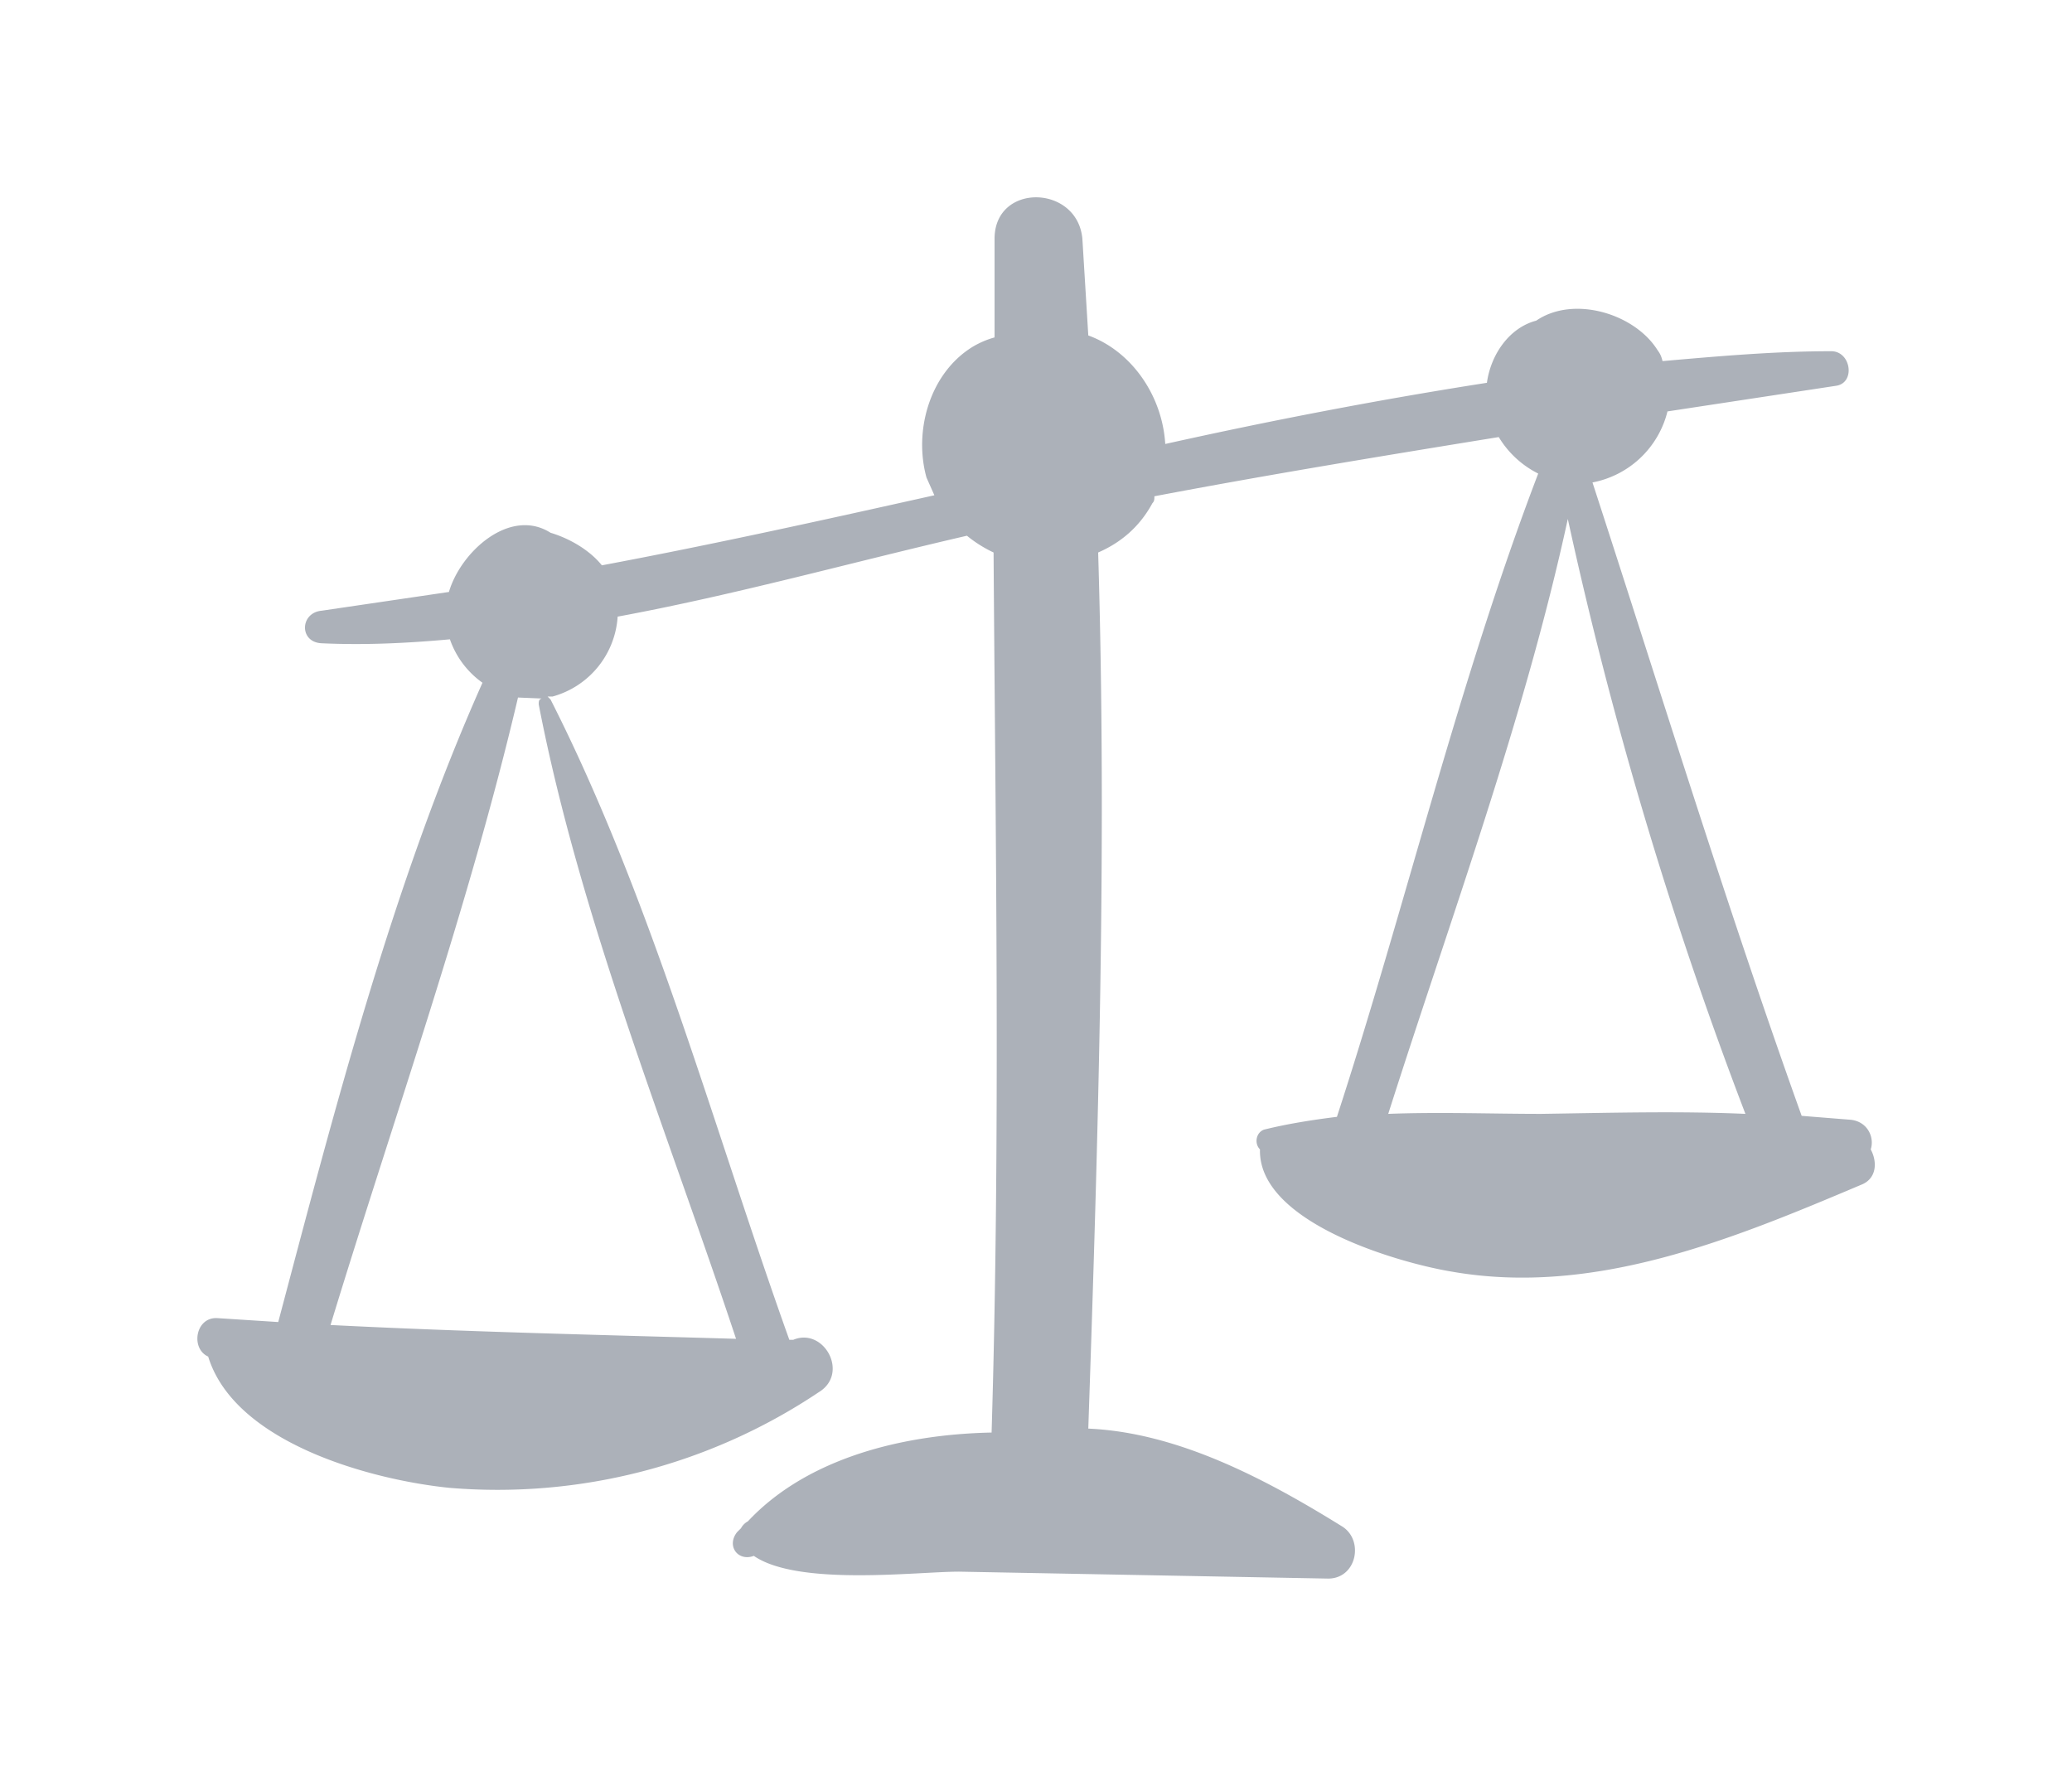 <svg xmlns="http://www.w3.org/2000/svg" xmlns:xlink="http://www.w3.org/1999/xlink" width="21" height="18"><defs><path id="a" d="M160.86 531.01c-1.3.55-2.7 1.13-4.14.88-.55-.09-1.97-.5-1.95-1.24-.06-.06-.04-.17.04-.2.24-.06.5-.1.74-.13.7-2.15 1.23-4.4 2.04-6.52a.98.98 0 0 1-.4-.37c-1.17.19-2.33.38-3.49.6 0 .03 0 .05-.02.07-.13.24-.32.4-.55.5.09 2.96 0 5.94-.1 8.88.9.04 1.78.5 2.57.99.23.14.15.54-.15.53l-3.73-.07c-.43 0-1.63.15-2.08-.16-.16.06-.28-.1-.17-.24l.04-.04a.17.17 0 0 1 .07-.07c.57-.61 1.5-.88 2.47-.9.09-2.98.04-5.95.02-8.92a1.3 1.3 0 0 1-.27-.17c-1.17.27-2.35.6-3.54.82a.9.9 0 0 1-.66.81h-.05l.03.03c1.03 2.03 1.65 4.34 2.42 6.49h.04c.31-.13.57.34.26.53a5.85 5.85 0 0 1-3.75.97c-.78-.08-2.17-.45-2.44-1.33-.18-.08-.13-.4.09-.39l.62.04c.57-2.15 1.16-4.44 2.07-6.48a.9.9 0 0 1-.33-.44c-.44.04-.87.06-1.3.04-.23-.01-.22-.31 0-.33l1.29-.19c.12-.41.62-.86 1.03-.6.2.06.4.18.52.33 1.12-.21 2.25-.46 3.37-.71l-.08-.18c-.13-.47.03-1.05.46-1.32a.9.9 0 0 1 .23-.1v-1c0-.57.84-.55.89 0l.06.98c.44.16.75.61.78 1.1 1.08-.24 2.17-.45 3.26-.62.04-.29.23-.56.5-.63.38-.26 1-.07 1.23.3.03.04.04.07.05.11.57-.05 1.14-.1 1.7-.1.21-.01.26.32.06.35l-1.71.26a.97.97 0 0 1-.76.72c.7 2.15 1.36 4.3 2.12 6.42l.5.04c.17.02.24.18.2.3.07.13.06.3-.1.36zm-13.4-4.87c0-.03 0-.05.03-.06l-.24-.01c-.5 2.13-1.26 4.26-1.9 6.36 1.38.07 2.74.1 4.11.14-.7-2.11-1.58-4.26-2-6.43zm8.61 4.15c.52-.02 1.04 0 1.55 0 .69-.01 1.38-.03 2.07 0a41.79 41.79 0 0 1-1.8-6.03c-.44 2.03-1.19 4.05-1.82 6.03z"/></defs><use fill="#acb1b9" xlink:href="#a" transform="translate(-142 -519)"/></svg>